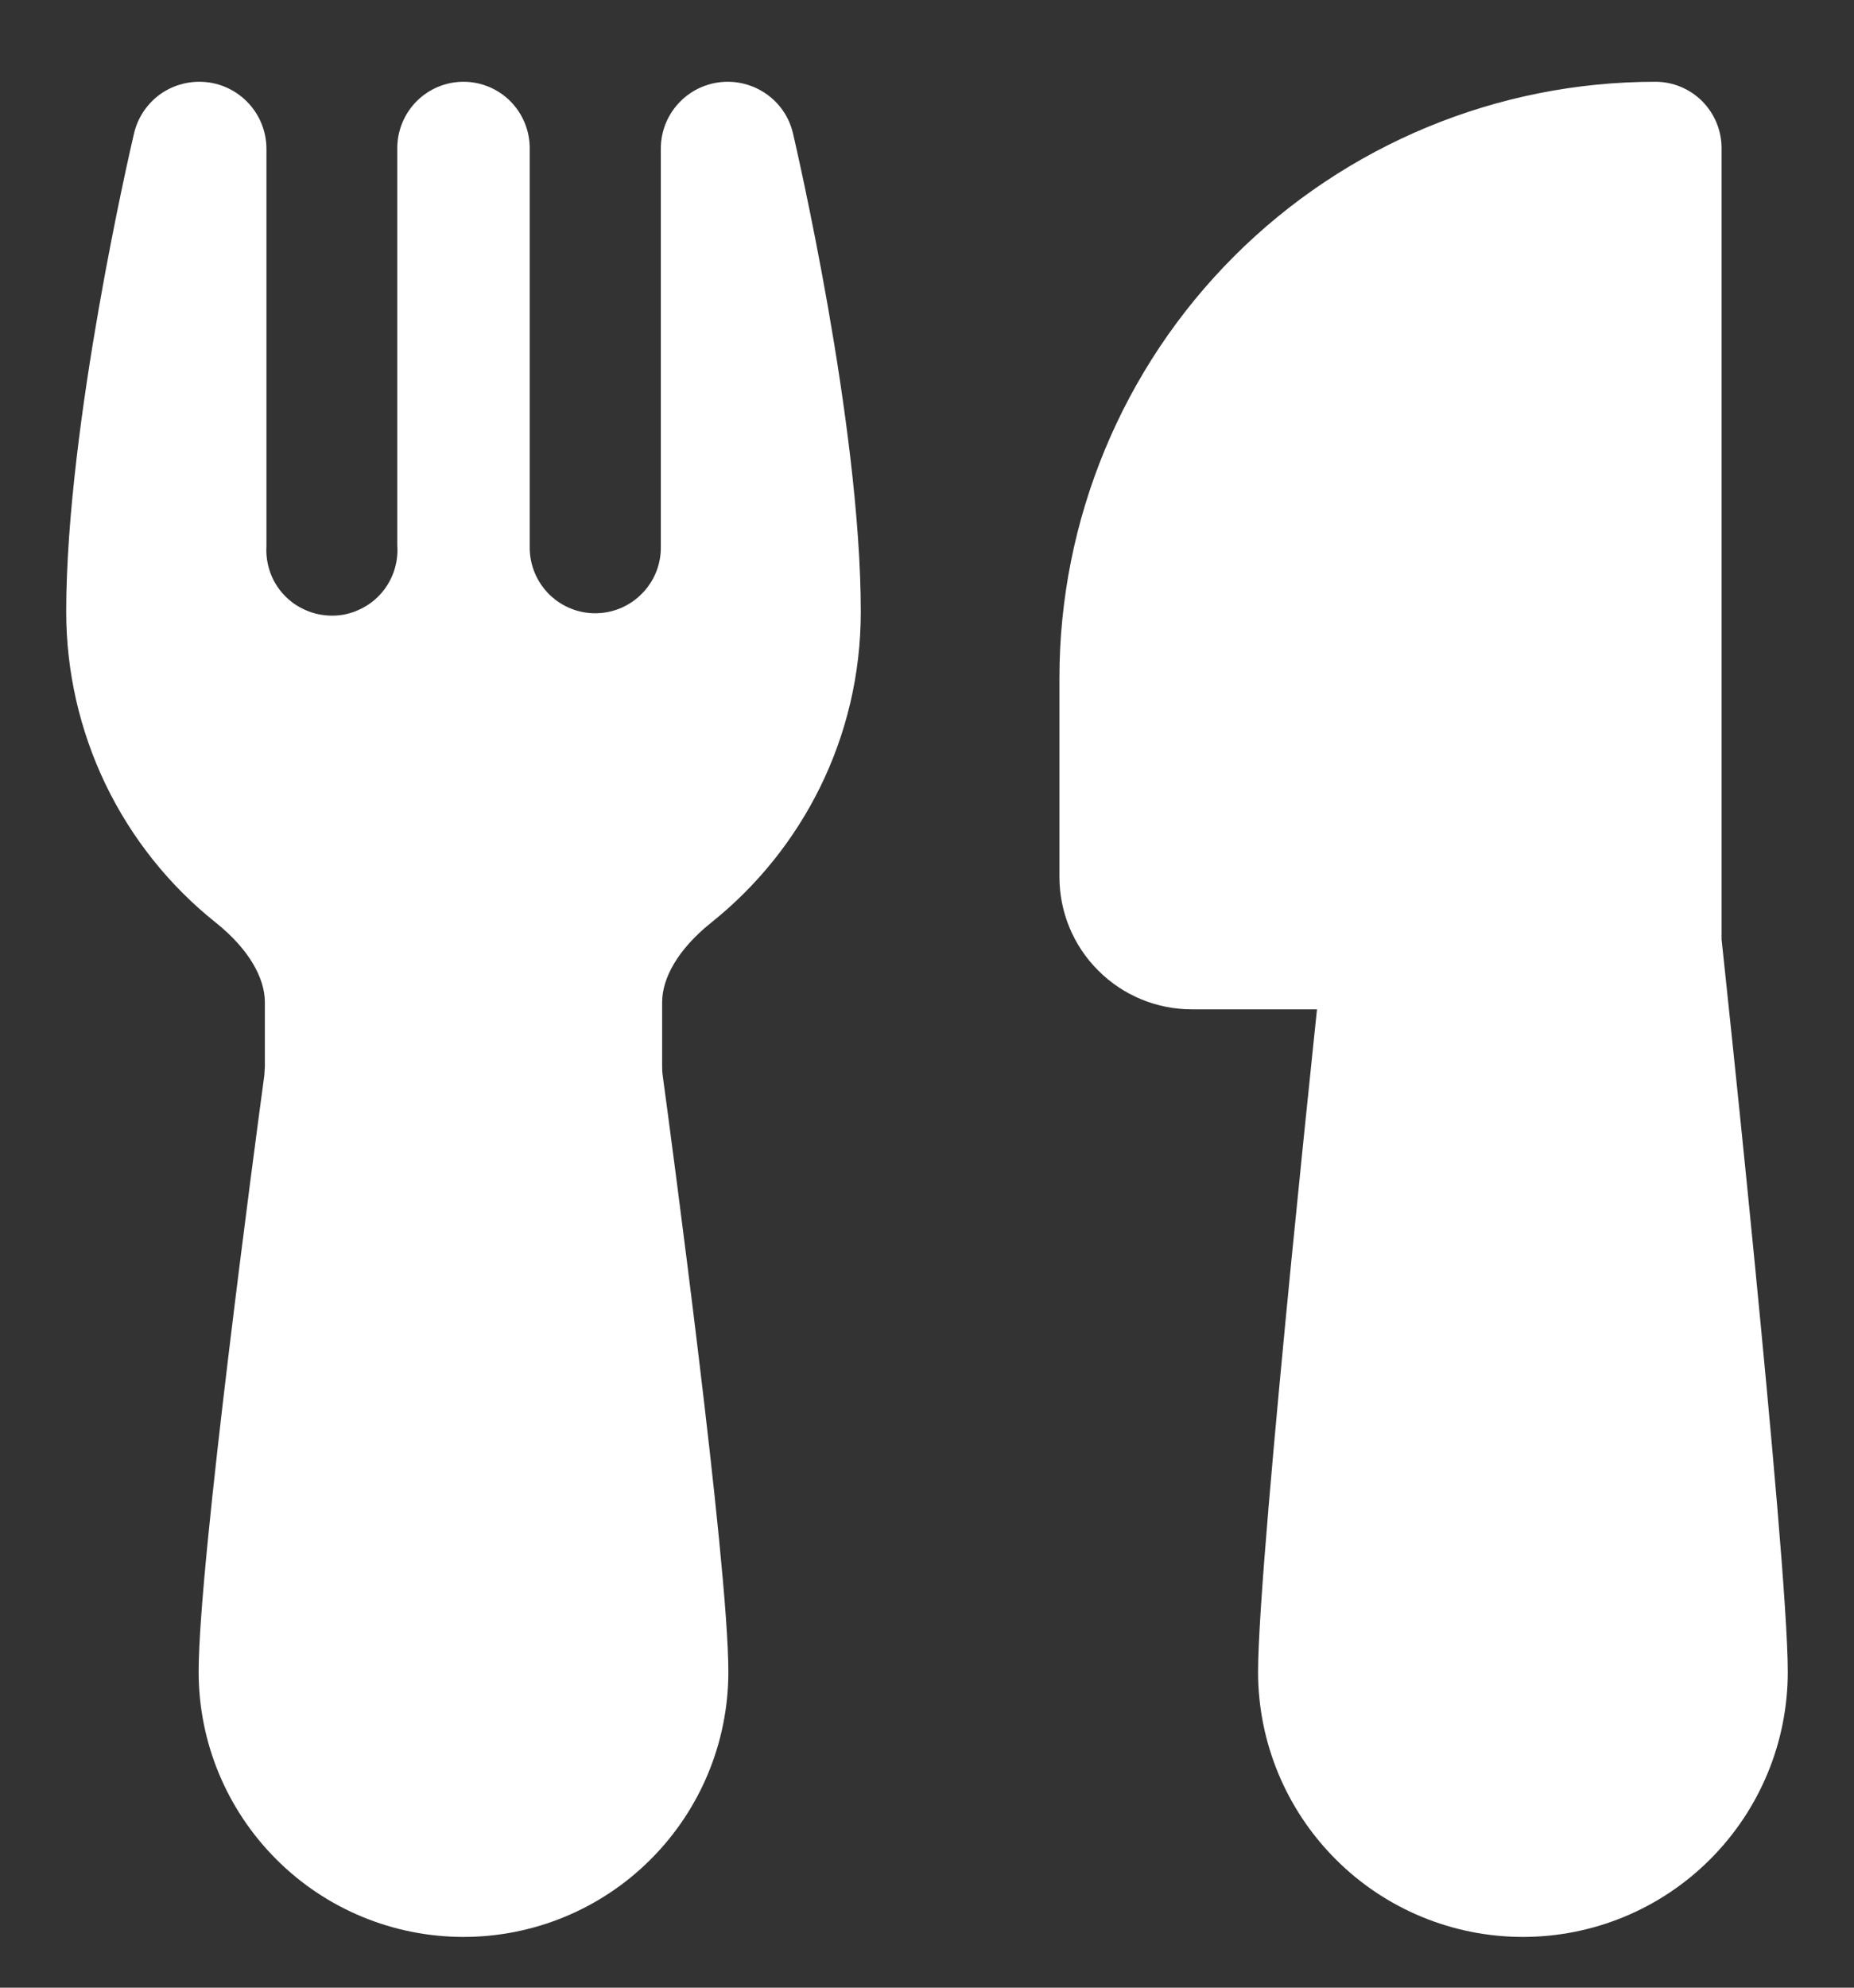 <svg width="14" height="15" viewBox="0 0 14 15" fill="none" xmlns="http://www.w3.org/2000/svg">
<rect x="0" y="0" width="14" height="15" fill="#333333" stroke="none"/>
<path d="M5.723 0.671C5.789 0.704 5.847 0.751 5.893 0.809C5.939 0.867 5.971 0.934 5.988 1.006C6.006 1.085 6.5 3.199 6.5 4.617C6.5 5.567 6.058 6.414 5.37 6.963C5.12 7.163 5 7.381 5 7.563V8.049C5 8.073 5.001 8.095 5.004 8.115C5.038 8.363 5.161 9.284 5.276 10.239C5.389 11.176 5.5 12.198 5.5 12.617C5.5 13.148 5.289 13.656 4.914 14.031C4.539 14.407 4.03 14.617 3.5 14.617C2.97 14.617 2.461 14.407 2.086 14.031C1.711 13.656 1.5 13.148 1.5 12.617C1.5 12.197 1.611 11.177 1.724 10.239C1.839 9.284 1.962 8.363 1.996 8.115L2 8.049V7.563C2 7.381 1.88 7.163 1.63 6.963C1.277 6.682 0.993 6.325 0.797 5.919C0.602 5.513 0.5 5.068 0.5 4.617C0.5 3.204 0.99 1.101 1.012 1.007C1.038 0.896 1.101 0.797 1.19 0.726C1.28 0.655 1.391 0.617 1.505 0.617C1.785 0.617 2.012 0.844 2.012 1.124V4.122C2.008 4.19 2.018 4.257 2.041 4.321C2.064 4.385 2.1 4.443 2.147 4.492C2.193 4.541 2.25 4.58 2.312 4.606C2.374 4.633 2.441 4.646 2.509 4.646C2.576 4.646 2.643 4.632 2.705 4.604C2.767 4.577 2.823 4.538 2.869 4.488C2.915 4.439 2.95 4.38 2.973 4.316C2.995 4.253 3.005 4.185 3 4.117V1.117C3 0.985 3.053 0.858 3.146 0.764C3.24 0.67 3.367 0.617 3.5 0.617C3.633 0.617 3.76 0.67 3.854 0.764C3.947 0.858 4 0.985 4 1.117V4.143C4.003 4.275 4.058 4.399 4.152 4.49C4.247 4.581 4.374 4.631 4.505 4.628C4.637 4.625 4.762 4.57 4.852 4.475C4.943 4.381 4.993 4.254 4.99 4.122V1.122C4.99 0.843 5.216 0.617 5.496 0.617C5.518 0.617 5.616 0.617 5.723 0.671ZM8 5.117C8 3.924 8.474 2.779 9.318 1.935C10.162 1.091 11.306 0.617 12.5 0.617C12.633 0.617 12.76 0.67 12.854 0.764C12.947 0.858 13 0.985 13 1.117V7.09L13.019 7.267C13.098 8.014 13.175 8.76 13.248 9.507C13.371 10.763 13.5 12.171 13.5 12.617C13.5 13.148 13.289 13.656 12.914 14.031C12.539 14.407 12.03 14.617 11.5 14.617C10.97 14.617 10.461 14.407 10.086 14.031C9.711 13.656 9.5 13.148 9.5 12.617C9.5 12.171 9.629 10.763 9.752 9.507C9.815 8.87 9.878 8.26 9.925 7.808L9.945 7.617H9C8.735 7.617 8.48 7.512 8.293 7.324C8.105 7.137 8 6.883 8 6.617V5.117Z" fill="white"/>
</svg>
